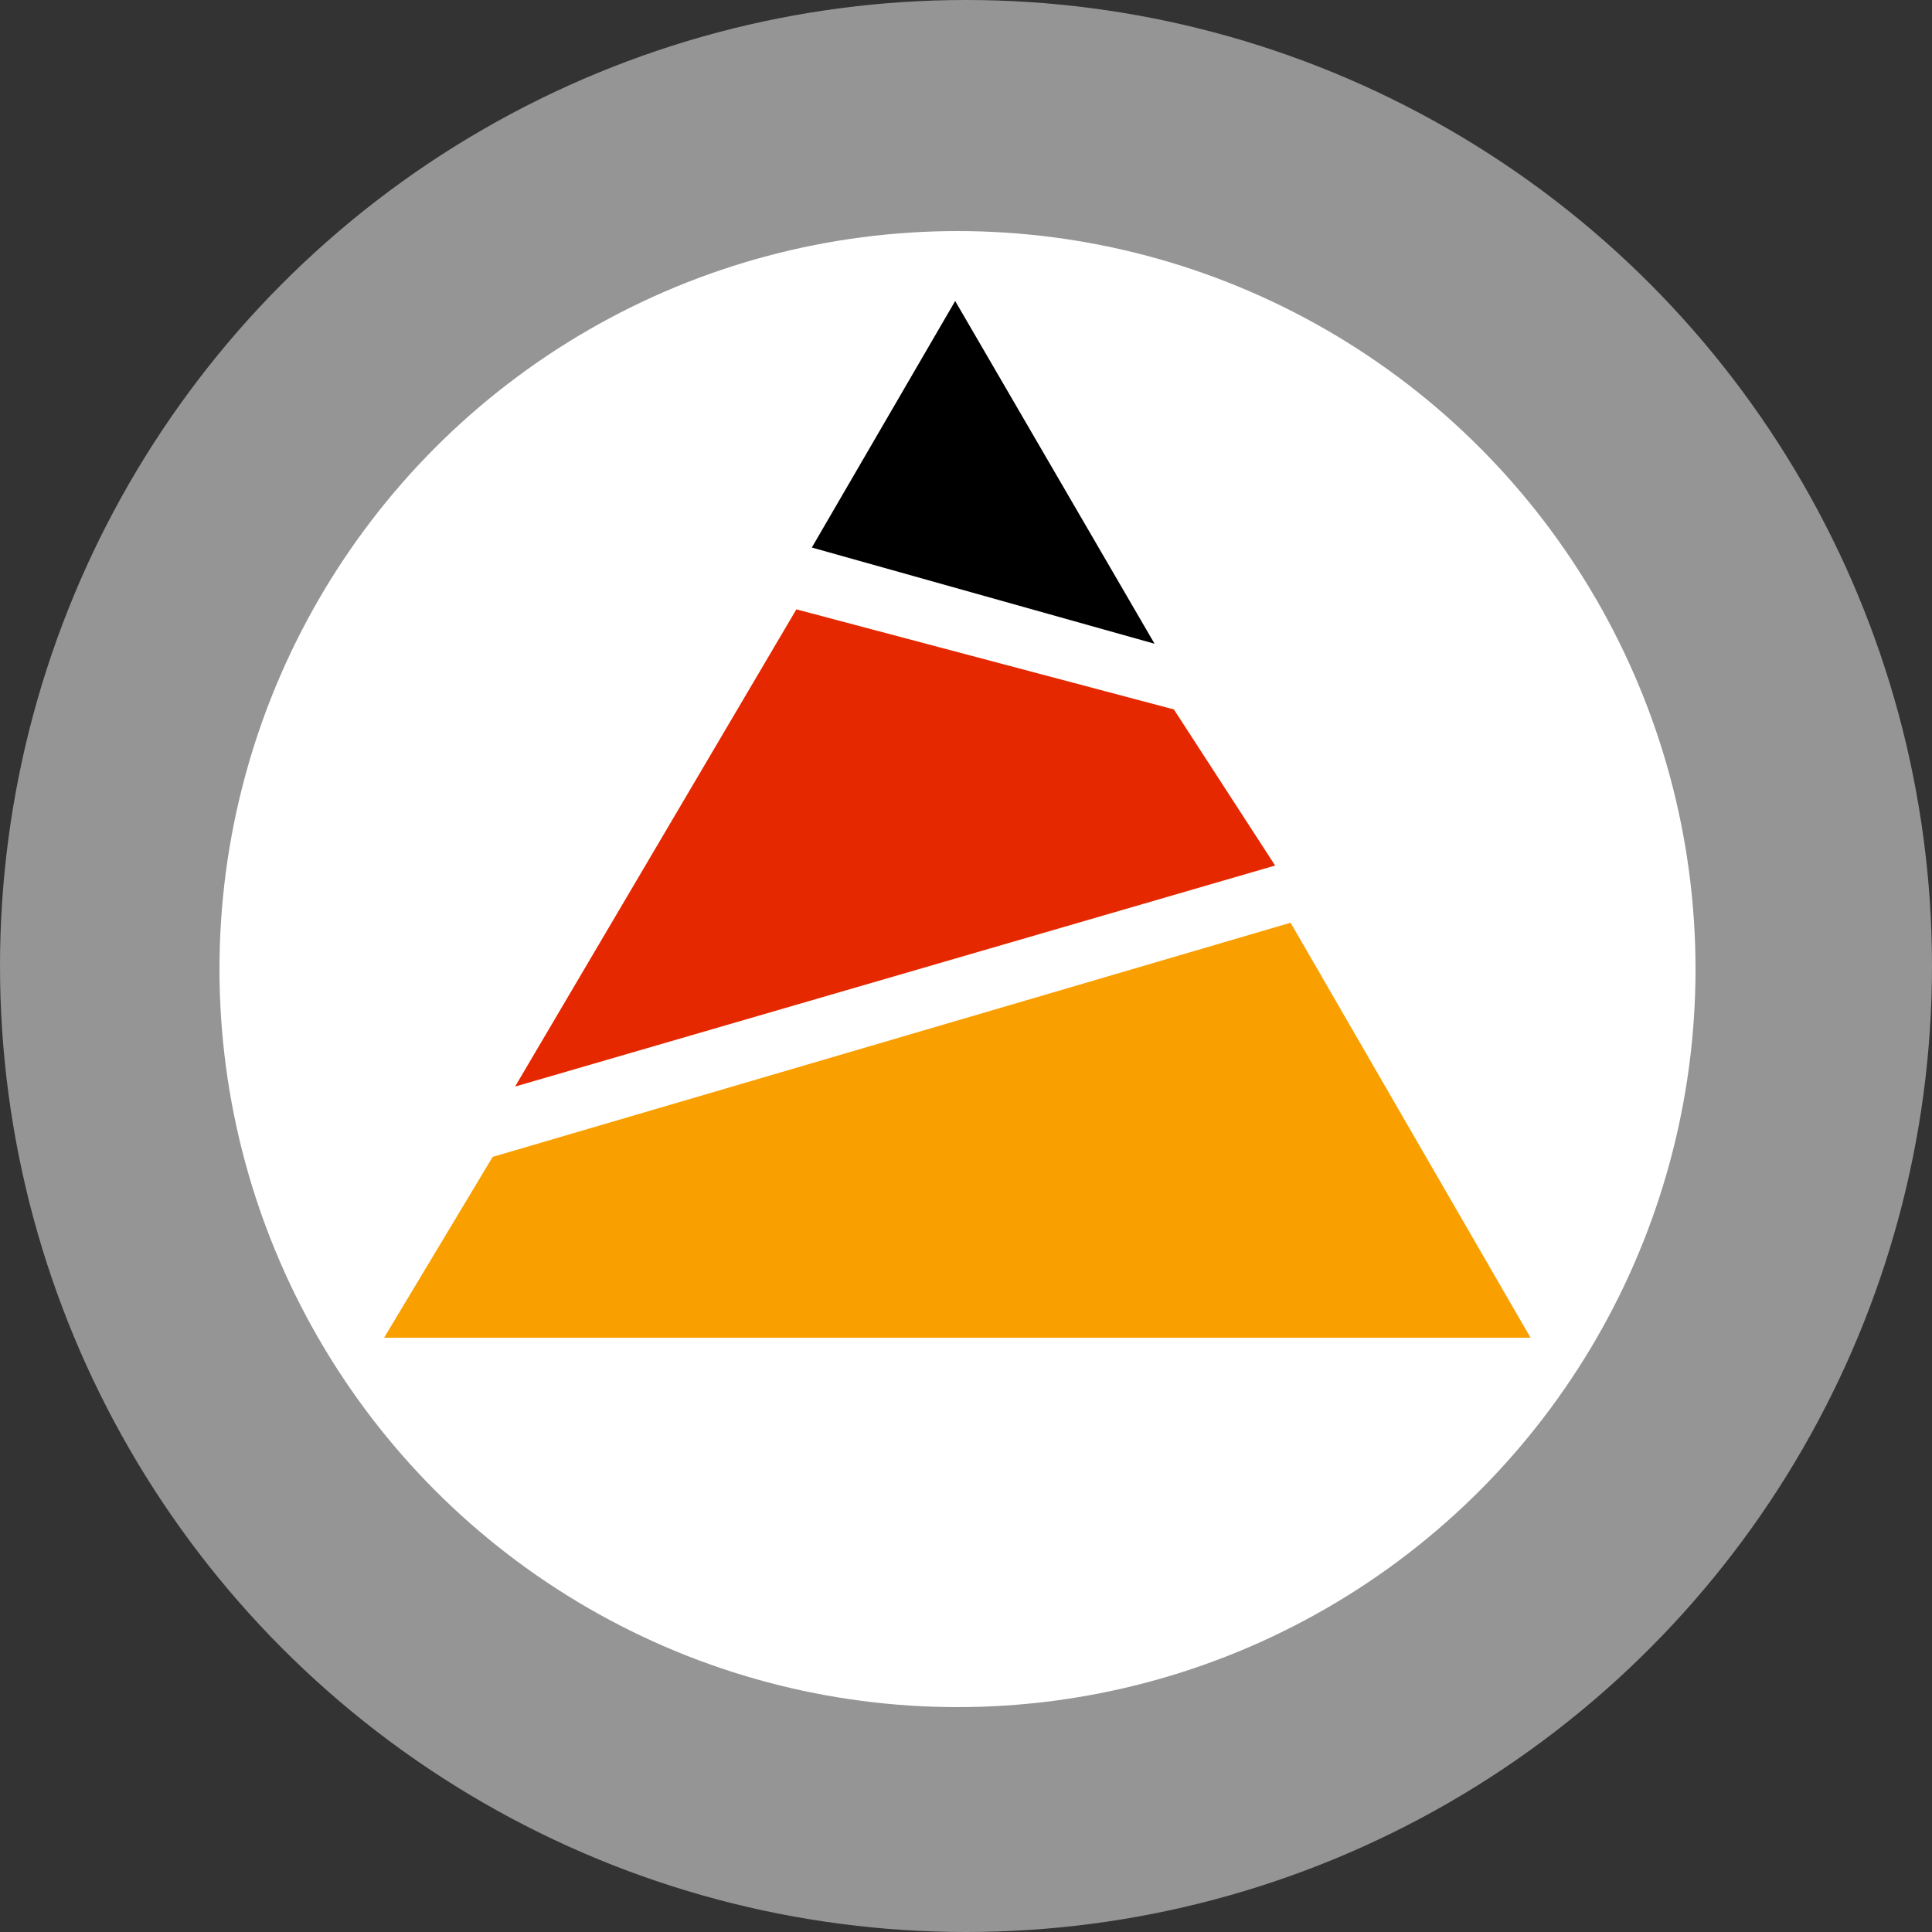 <?xml version="1.0" encoding="utf-8"?>
<!-- Generator: Adobe Illustrator 17.1.0, SVG Export Plug-In . SVG Version: 6.00 Build 0)  -->
<!DOCTYPE svg PUBLIC "-//W3C//DTD SVG 1.1//EN" "http://www.w3.org/Graphics/SVG/1.1/DTD/svg11.dtd">
<svg version="1.1" xmlns="http://www.w3.org/2000/svg" xmlns:xlink="http://www.w3.org/1999/xlink" x="0px" y="0px"
	 viewBox="0 0 500 500" enable-background="new 0 0 500 500" xml:space="preserve">
<rect x="0" y="0" width="500" height="500" fill="#333333" stroke="none"/>
<g id="bg">
	<circle opacity="0.48" fill="#FFFFFF" cx="250" cy="250" r="250"/>
	<circle fill="#FFFFFF" cx="247.8" cy="250.8" r="191"/>
</g>
<g id="zones">
	<polygon id="alp" points="298.8,166.6 210.1,141.7 247.2,77.9 	"/>
	<polygon id="tln" fill="#E62800" points="330,224 133.3,281.2 206.1,157.7 303.8,183.6 	"/>
	<polygon id="btl" fill="#F9A000" points="396.1,346.2 99.4,346.2 127.5,299.4 334,238.8 	"/>
</g>
</svg>
